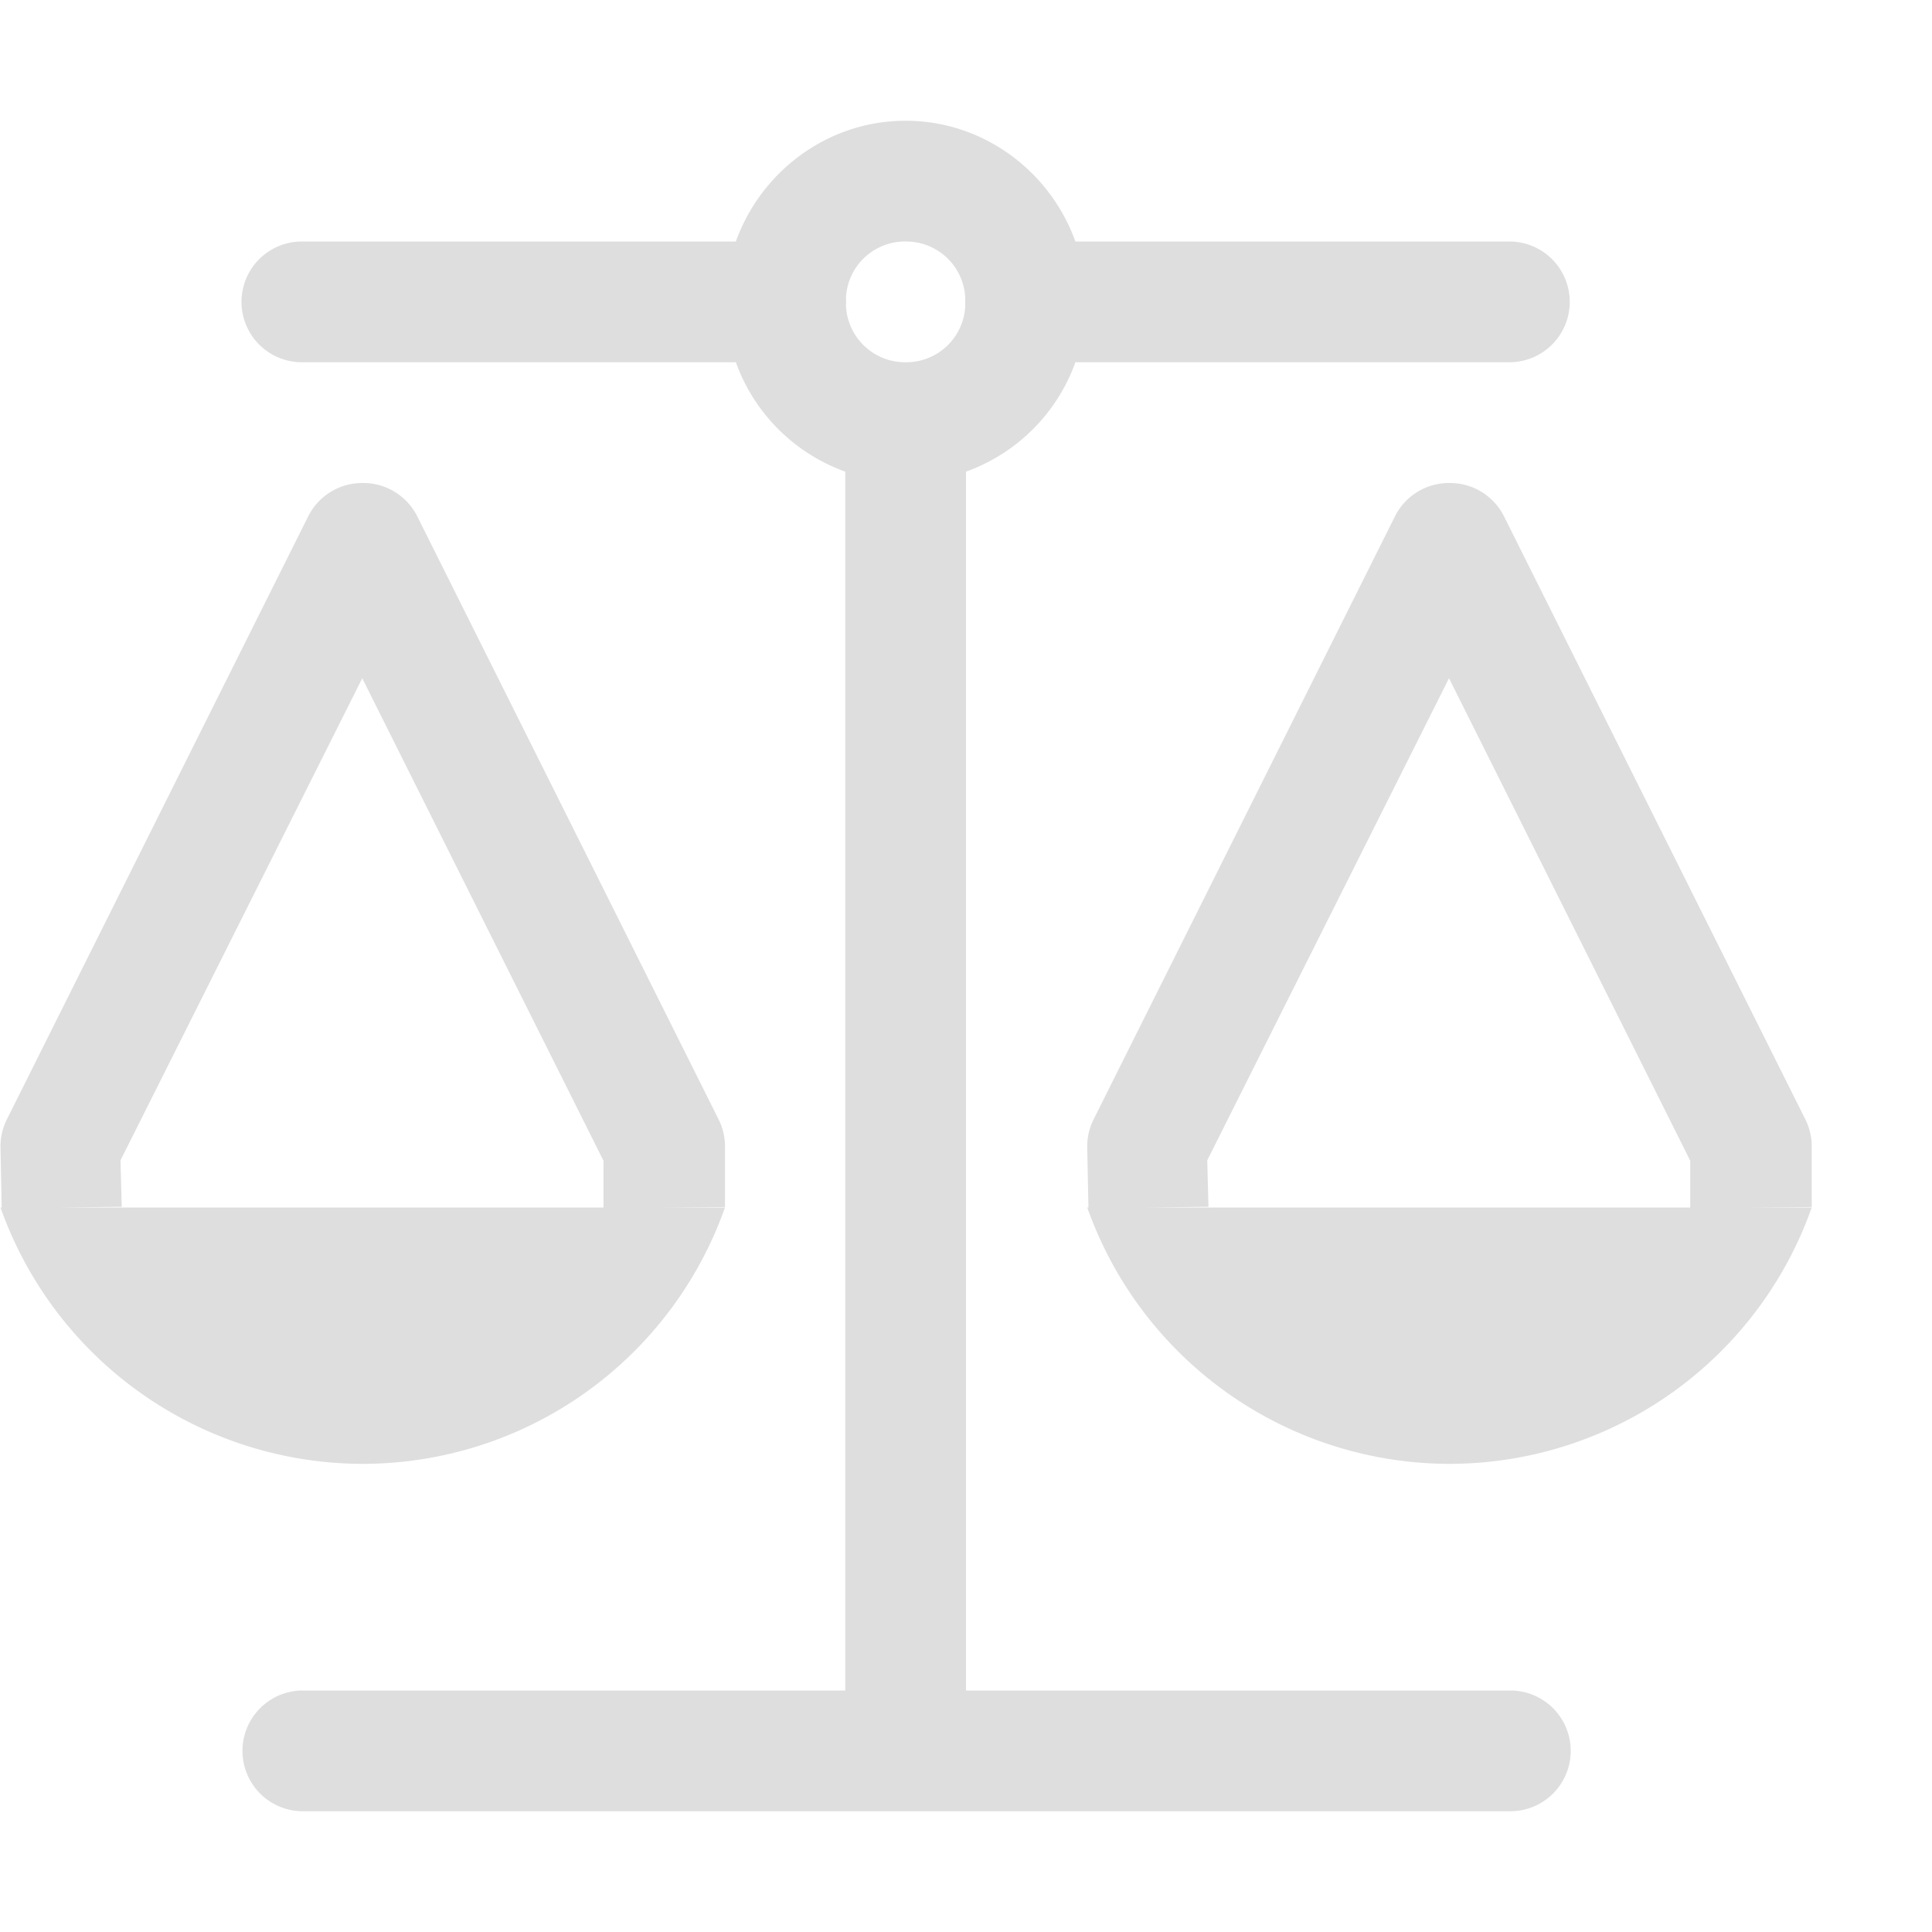 <svg xmlns="http://www.w3.org/2000/svg" width="16" height="16"><path fill="#dedede" d="M7.5 1c-.647 0-1.198.421-1.406 1H2.5a.5.5 0 1 0 0 1h3.594c.152.422.484.754.906.906V14H2.508a.5.5 0 1 0 0 1h10a.5.5 0 1 0 0-1H8V3.906c.422-.152.755-.484.906-.906H12.5a.5.5 0 1 0 0-1H8.906c-.208-.579-.759-1-1.406-1zm0 1a.49.49 0 0 1 .494.469.5.5 0 0 0 0 .062A.489.489 0 0 1 7.5 3a.49.49 0 0 1-.494-.469.5.5 0 0 0 0-.062A.489.489 0 0 1 7.5 2zM3.002 4a.5.5 0 0 0-.45.277L.057 9.27a.5.5 0 0 0-.053.23l.01.5h-.01a3.186 3.186 0 0 0 3.002 2.123A3.184 3.184 0 0 0 6.004 10h-.5l.5-.004V9.49a.5.5 0 0 0-.053-.22L3.455 4.275A.5.5 0 0 0 3.009 4zm9 0a.5.5 0 0 0-.45.277L9.057 9.27a.5.5 0 0 0-.053.23l.01.5h-.01a3.186 3.186 0 0 0 3.002 2.123A3.184 3.184 0 0 0 15.004 10h-.5l.5-.004V9.49a.5.5 0 0 0-.053-.22l-2.496-4.995A.5.5 0 0 0 12.009 4zM3 5.617l1.998 3.996V10H.508l.5-.006-.01-.385zm9 0 1.998 3.996V10h-4.49l.5-.006-.01-.385z" color="#000" font-family="sans-serif" font-weight="400" overflow="visible" style="line-height:normal;font-variant-ligatures:normal;font-variant-position:normal;font-variant-caps:normal;font-variant-numeric:normal;font-variant-alternates:normal;font-feature-settings:normal;text-indent:0;text-align:start;text-decoration-line:none;text-decoration-style:solid;text-decoration-color:#000;text-transform:none;text-orientation:mixed;shape-padding:0;isolation:auto;mix-blend-mode:normal"/></svg>